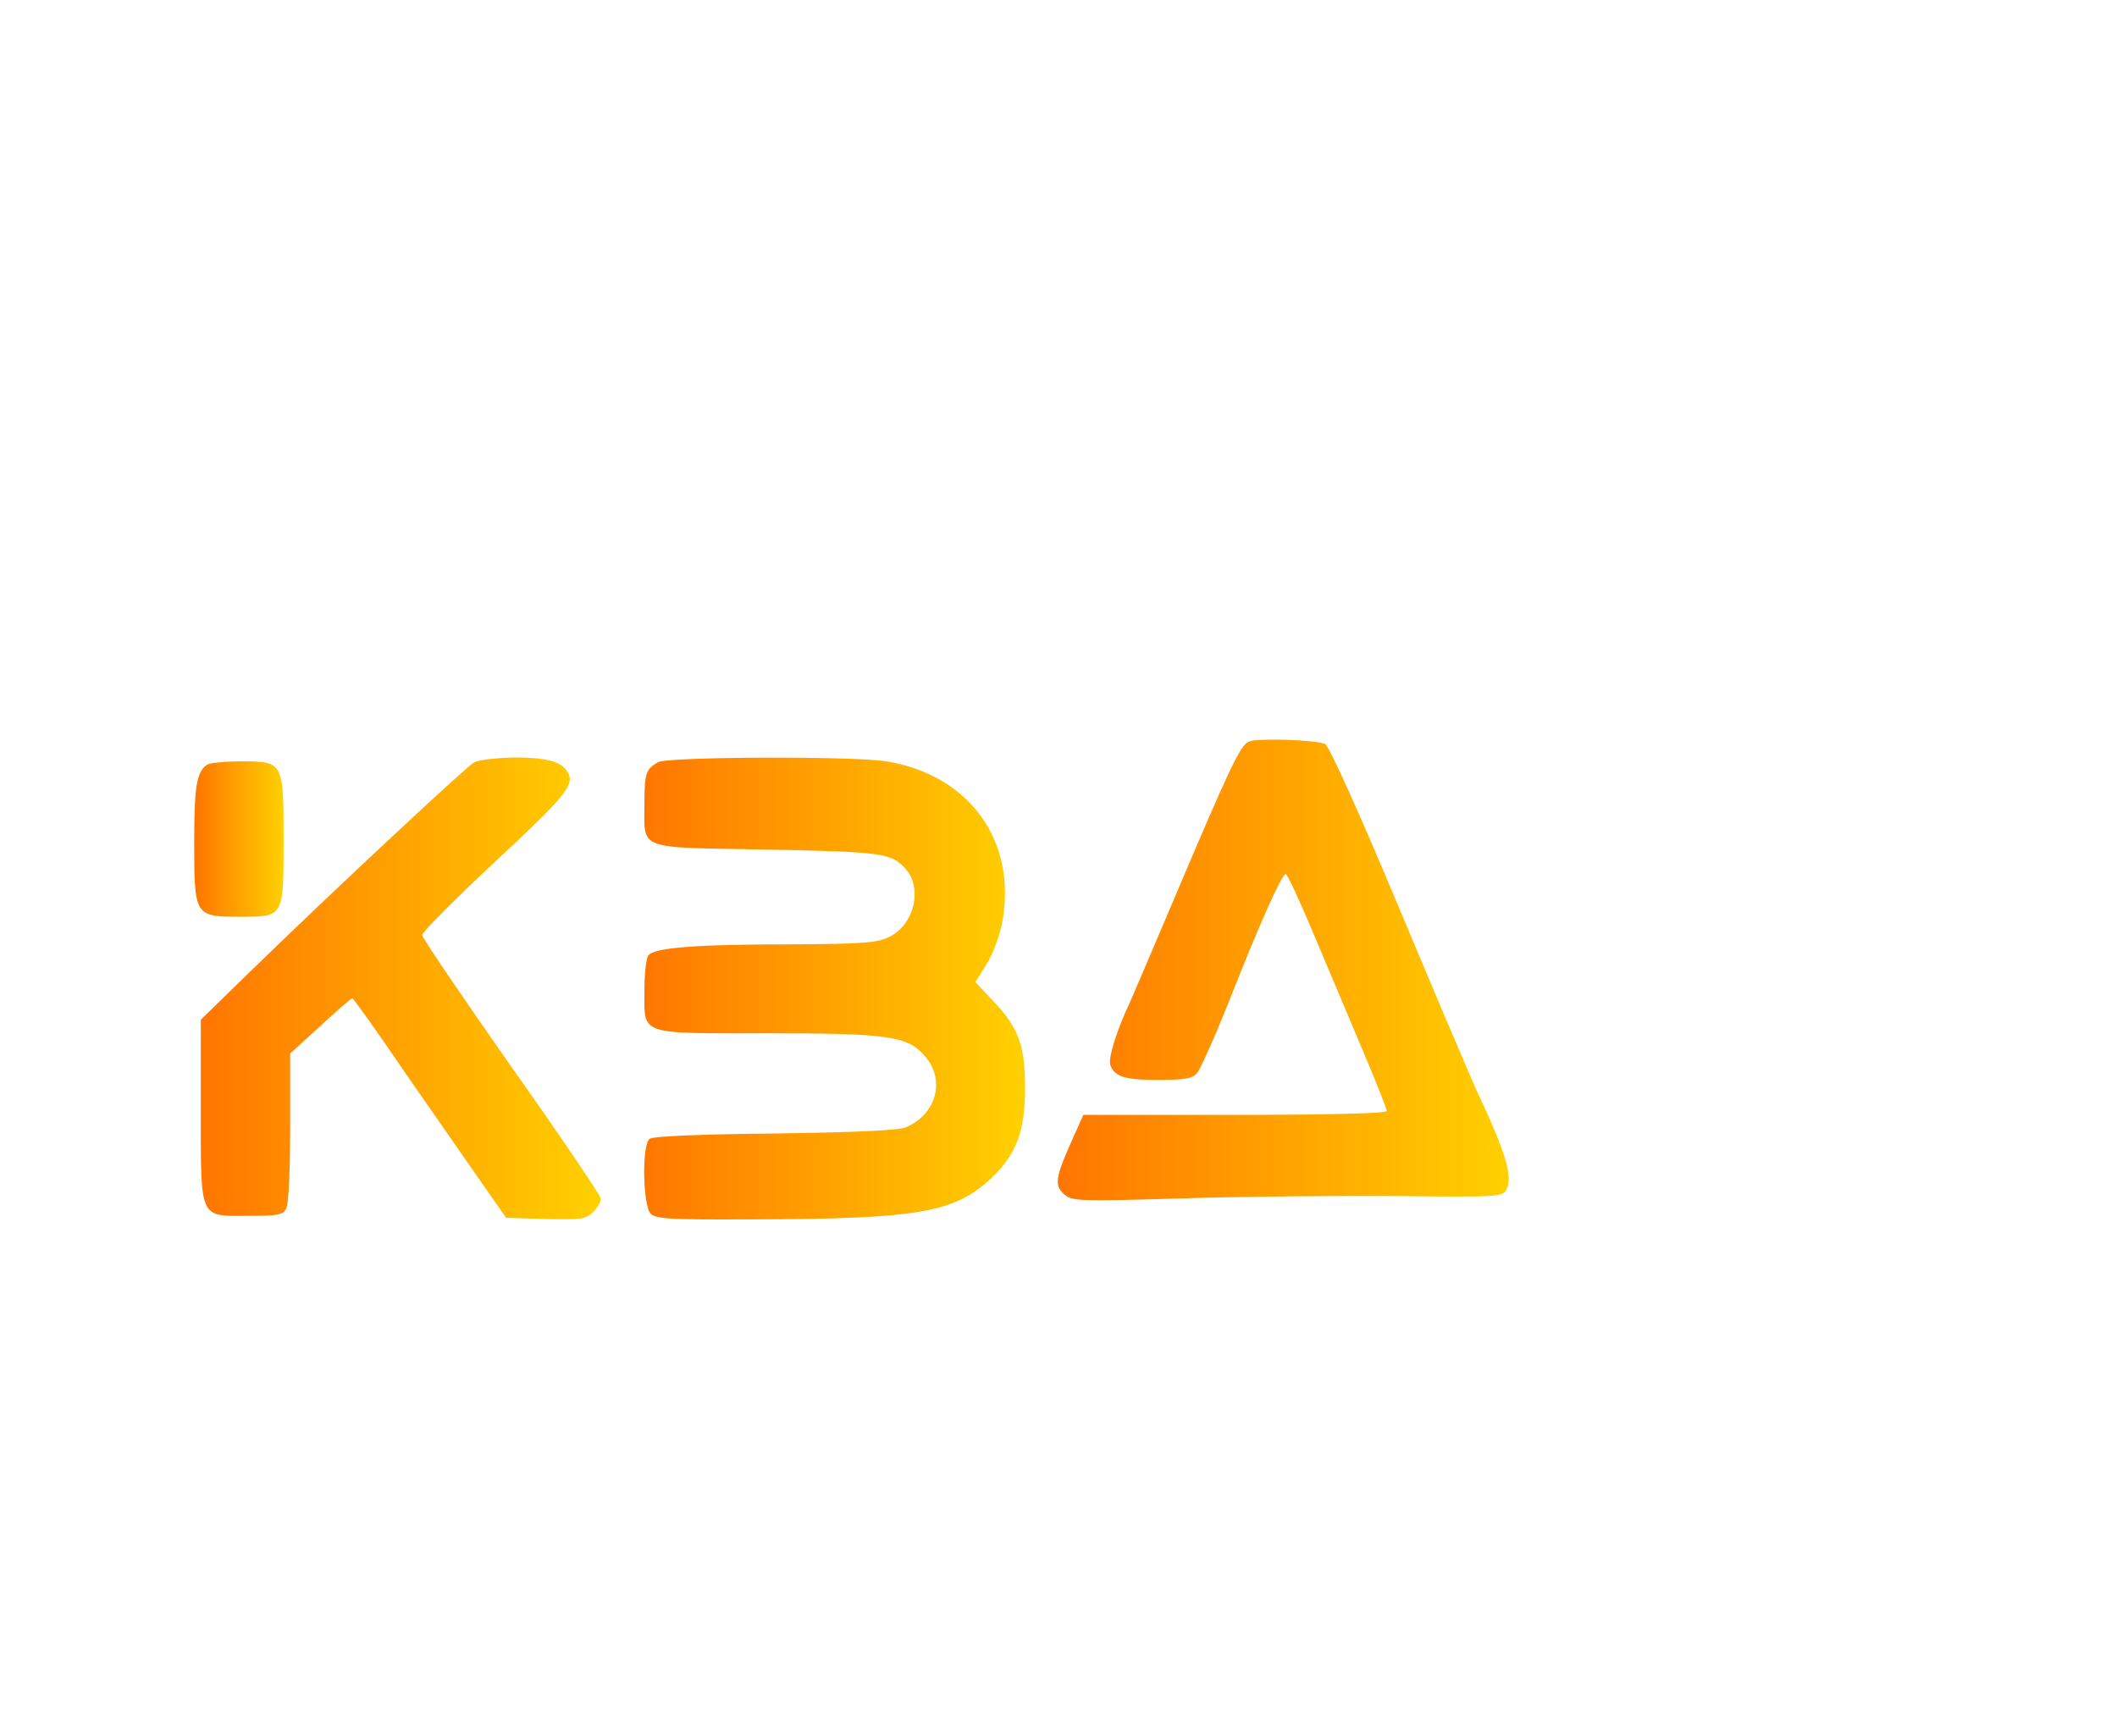 
<svg version="1.0" xmlns="http://www.w3.org/2000/svg"
 width="545pt" height="447pt" viewBox="0 0 545 447"
 preserveAspectRatio="xMidYMid meet">
  <defs>
    <linearGradient id="myGradients" >
      <stop offset="0%" stop-color="#FF7500" />  
      <stop offset="100%" stop-color="#FFD100" />
    </linearGradient>
  </defs>

<defs>
  <linearGradient id="myGradient"  gradientTransform="rotate(90)">
    <stop offset="0%" stop-color="#0059FF" />
    <stop offset="100%" stop-color="#000FFF" />
  </linearGradient>
</defs>
<g transform="translate(0,447)  scale(0.1,-0.1)"
 >

<path fill="url('#myGradients')" d="M1220 2507 c-21 -12 -358 -326 -581 -543 l-122 -119 0 -230 c0 -287
-5 -275 120 -275 78 0 91 2 100 19 6 12 10 98 10 210 l0 189 78 71 c42 39 79
71 82 71 3 0 65 -87 137 -193 73 -105 161 -232 196 -282 l63 -90 102 -3 c91
-2 103 -1 122 18 11 11 20 26 20 34 0 7 -103 160 -230 339 -126 180 -230 332
-230 340 0 8 86 94 190 191 187 174 205 198 182 232 -16 24 -55 34 -134 34
-46 -1 -93 -6 -105 -13z"/>

<path fill="url('#myGradients')" d="M1694 2508 c-31 -18 -35 -28 -35 -109 0 -119 -22 -110 316 -116 298
-6 319 -9 356 -49 45 -51 23 -144 -42 -176 -30 -15 -66 -18 -250 -19 -253 0
-357 -9 -370 -29 -6 -8 -10 -49 -10 -91 0 -115 -17 -109 316 -109 316 0 363
-7 408 -61 51 -61 27 -148 -51 -181 -19 -8 -126 -13 -338 -16 -195 -2 -314 -7
-322 -14 -20 -16 -17 -172 3 -192 13 -14 50 -16 257 -15 433 1 526 17 621 107
64 61 86 121 86 231 0 111 -17 157 -86 228 l-42 45 29 46 c16 26 34 74 40 107
39 210 -84 380 -298 415 -84 14 -563 12 -588 -2z"/>

<path fill="url('#myGradients')" d="M3215 2561 c-22 -9 -50 -69 -195 -411 -50 -118 -100 -235 -111 -260
-33 -69 -56 -143 -51 -160 9 -31 36 -40 122 -40 70 0 90 3 102 18 8 9 46 94
83 187 78 198 135 325 145 325 4 0 38 -73 75 -162 38 -90 95 -225 127 -301 32
-75 58 -142 58 -147 0 -6 -137 -10 -390 -10 l-391 0 -30 -67 c-42 -94 -45
-114 -20 -137 20 -18 34 -19 304 -11 155 5 404 7 554 6 259 -3 271 -2 281 16
17 32 0 93 -73 248 -18 39 -110 255 -205 482 -104 248 -179 414 -189 418 -28
11 -175 15 -196 6z"/>

<path fill="url('#myGradients')"  d="M534 2502 c-28 -18 -34 -56 -34 -201 0 -189 1 -191 118 -191 113 0
112 -2 112 196 0 203 0 204 -108 204 -42 0 -82 -4 -88 -8z"/>

</g>
</svg>
